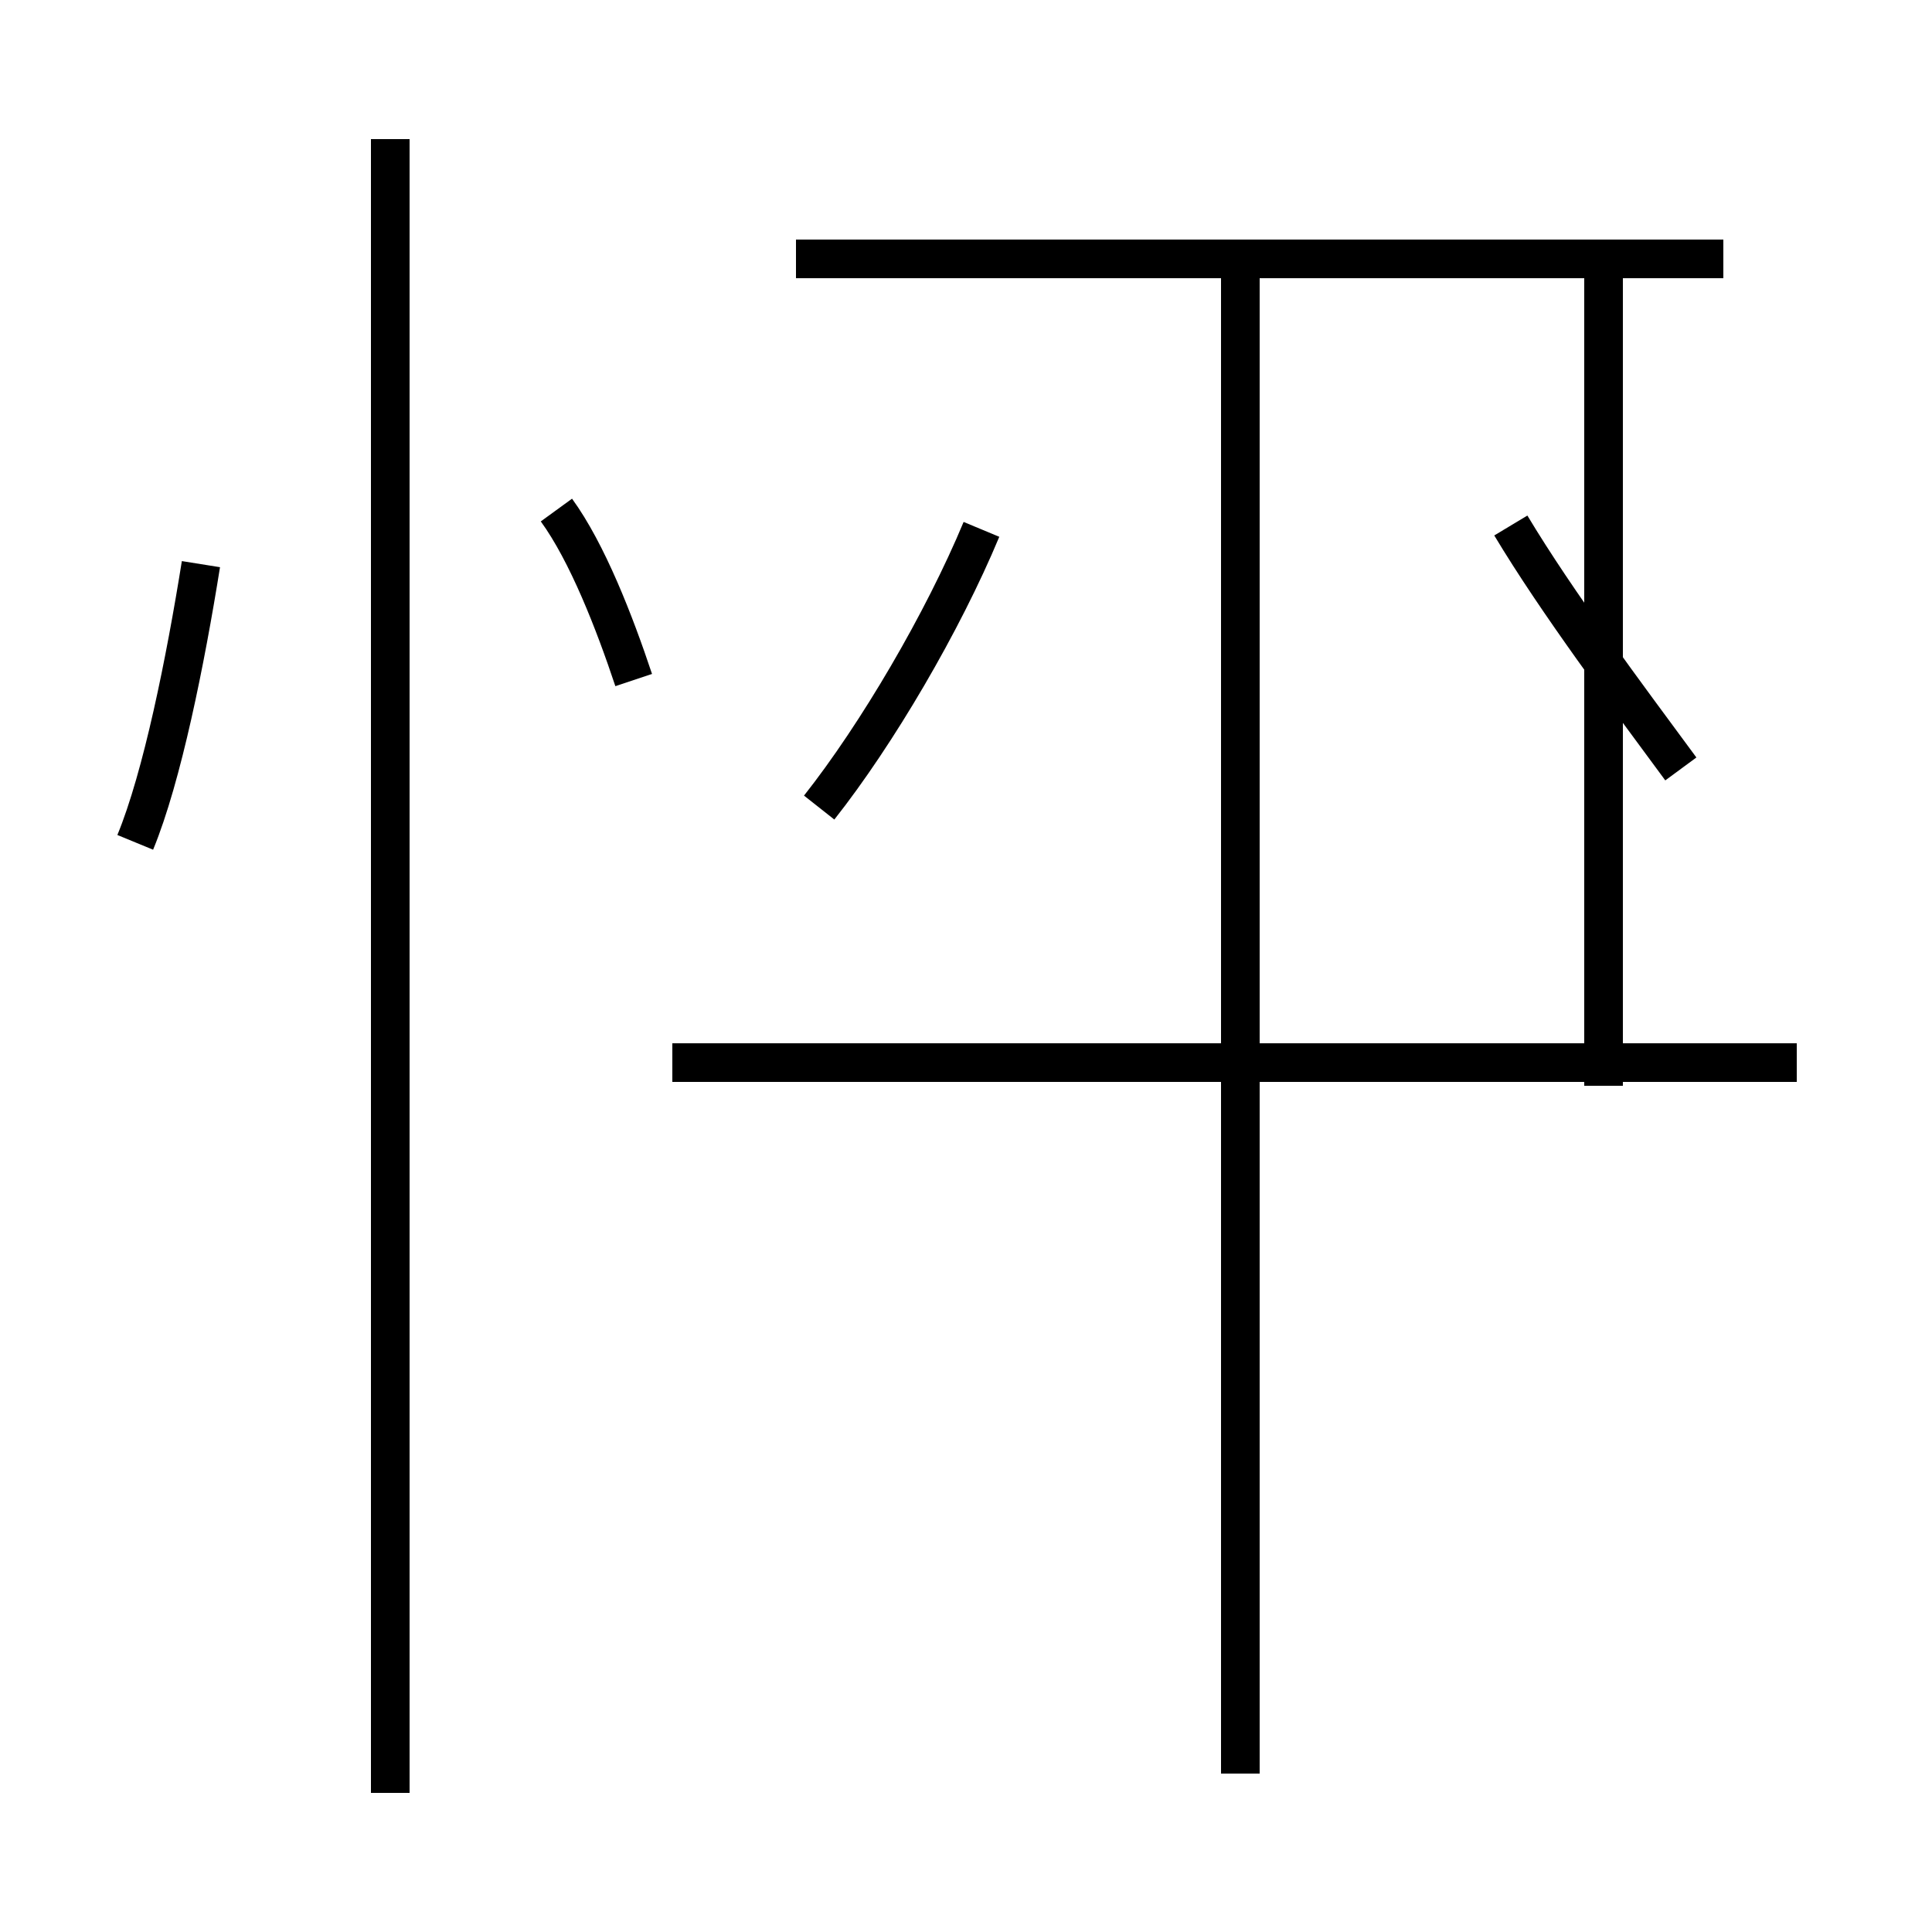 <?xml version='1.0' encoding='utf8'?>
<svg viewBox="0.0 -44.0 50.0 50.0" version="1.1" xmlns="http://www.w3.org/2000/svg">
<rect x="0.0" y="-44.0" width="50.0" height="50.0" fill="#808080" stroke="none"/>
<rect x="-1000" y="-1000" width="2000" height="2000" stroke="white" fill="white"/>
<g style="fill:none; stroke:#000000;  stroke-width:1">
<path d="M 3.5 22.2 C 4.2 23.9 4.8 26.9 5.2 29.4 M 16.4 26.4 C 15.9 27.9 15.2 29.7 14.4 30.8 M 10.1 -2.4 L 10.1 40.4 M 21.2 23.1 C 22.7 25.0 24.4 27.9 25.4 30.3 M 43.5 24.1 C 42.1 26.0 40.3 28.4 39.1 30.4 M 44.6 37.3 L 20.6 37.3 M 46.5 16.5 L 17.4 16.5 M 32.1 -1.9 L 32.1 37.0 M 41.5 15.9 L 41.5 37.0 " transform="scale(1, -1)" />
</g>
</svg>
